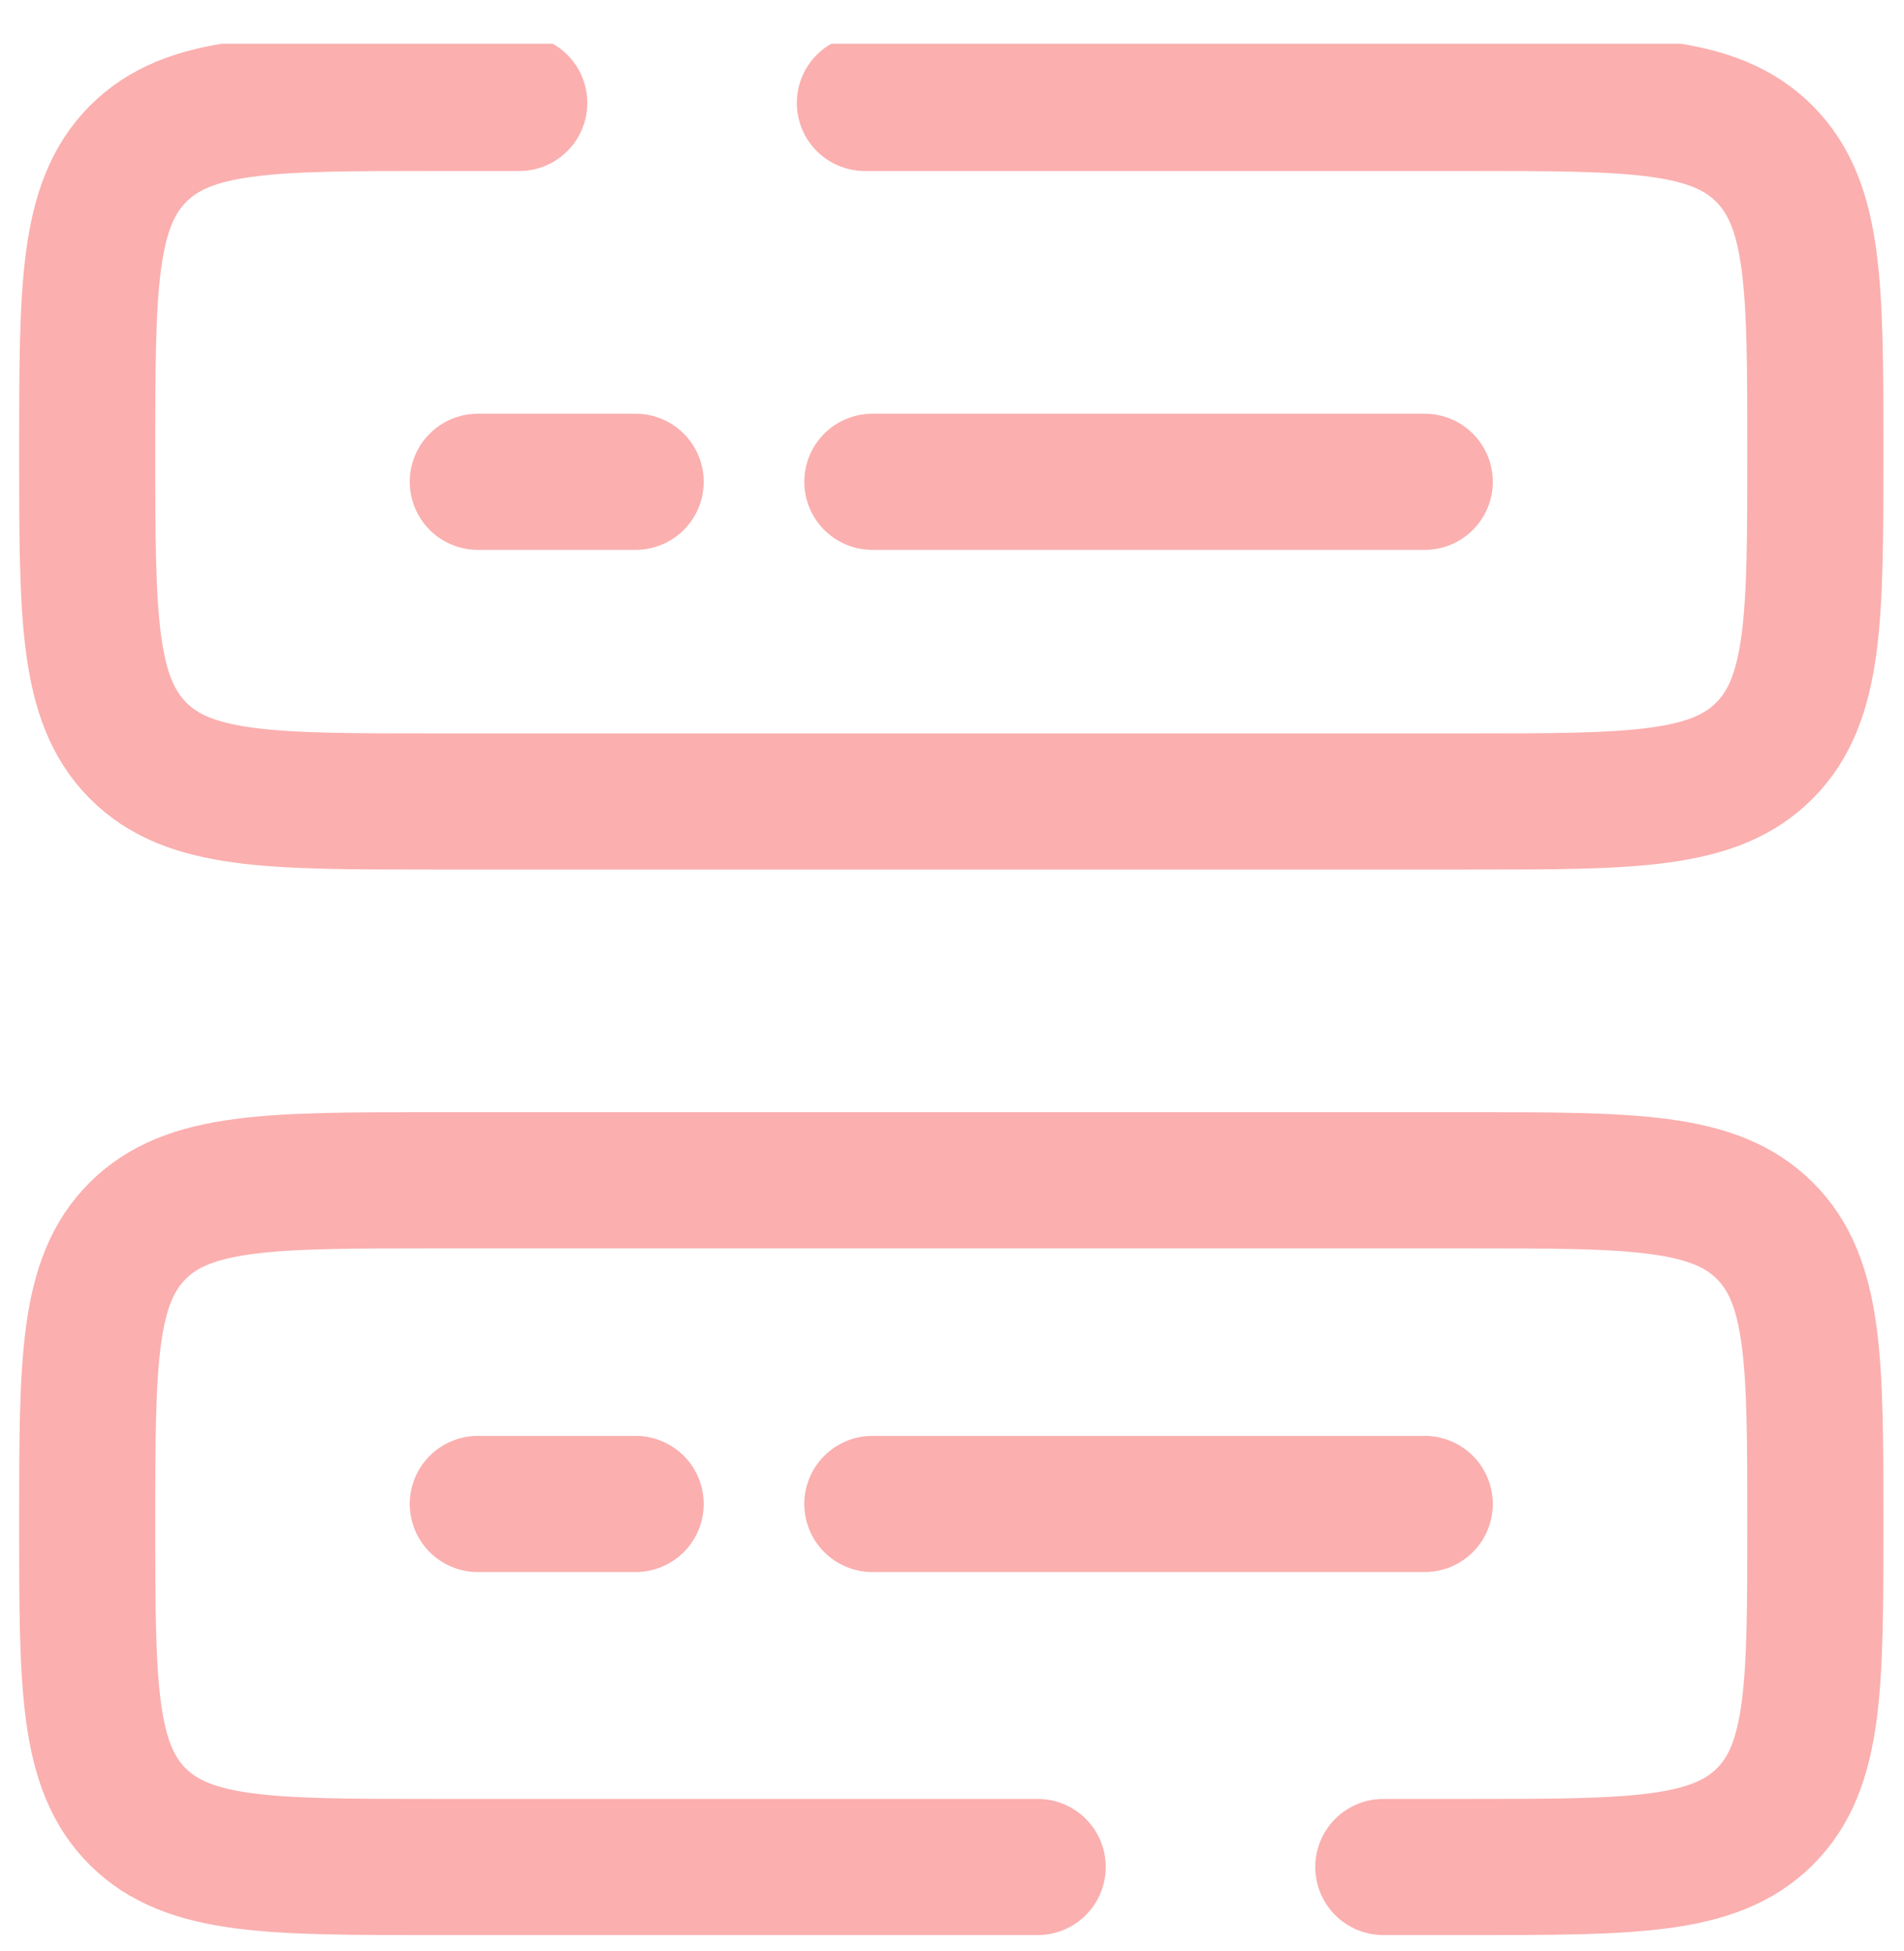 <svg width="41" height="42" viewBox="0 0 41 42" fill="none" xmlns="http://www.w3.org/2000/svg">
<g opacity="0.4" clip-path="url(#clip0_307_2987)">
<path d="M22.345 40.192H9.32C5.812 40.192 4.058 40.192 2.968 39.11C1.878 38.027 1.878 36.285 1.878 32.801C1.878 29.316 1.878 27.574 2.968 26.492C4.058 25.409 5.812 25.409 9.32 25.409H31.648C35.157 25.409 36.911 25.409 38.001 26.492C39.091 27.574 39.091 29.316 39.091 32.801C39.091 36.285 39.091 38.027 38.001 39.11C36.911 40.192 35.157 40.192 31.648 40.192H29.788" stroke="#F53838" stroke-width="2.931" stroke-linecap="round"/>
<path d="M18.624 2.216H31.648C35.157 2.216 36.911 2.216 38.001 3.317C39.091 4.418 39.091 6.19 39.091 9.735C39.091 13.279 39.091 15.052 38.001 16.153C36.911 17.254 35.157 17.254 31.648 17.254H9.32C5.812 17.254 4.058 17.254 2.968 16.153C1.878 15.052 1.878 13.279 1.878 9.735C1.878 6.19 1.878 4.418 2.968 3.317C4.058 2.216 5.812 2.216 9.32 2.216H11.181" stroke="#F53838" stroke-width="2.931" stroke-linecap="round"/>
<path d="M18.785 10.372H30.68" stroke="#F53838" stroke-width="2.931" stroke-linecap="round"/>
<path d="M10.289 10.372H13.688" stroke="#F53838" stroke-width="2.931" stroke-linecap="round"/>
<path d="M18.785 32.377H30.68" stroke="#F53838" stroke-width="2.931" stroke-linecap="round"/>
<path d="M10.289 32.377H13.688" stroke="#F53838" stroke-width="2.931" stroke-linecap="round"/>
</g>
<defs>
<clipPath id="clip0_307_2987">
<rect width="40.781" height="40.781" fill="#F53838" transform="translate(0.094 0.941)"/>
</clipPath>
</defs>
</svg>